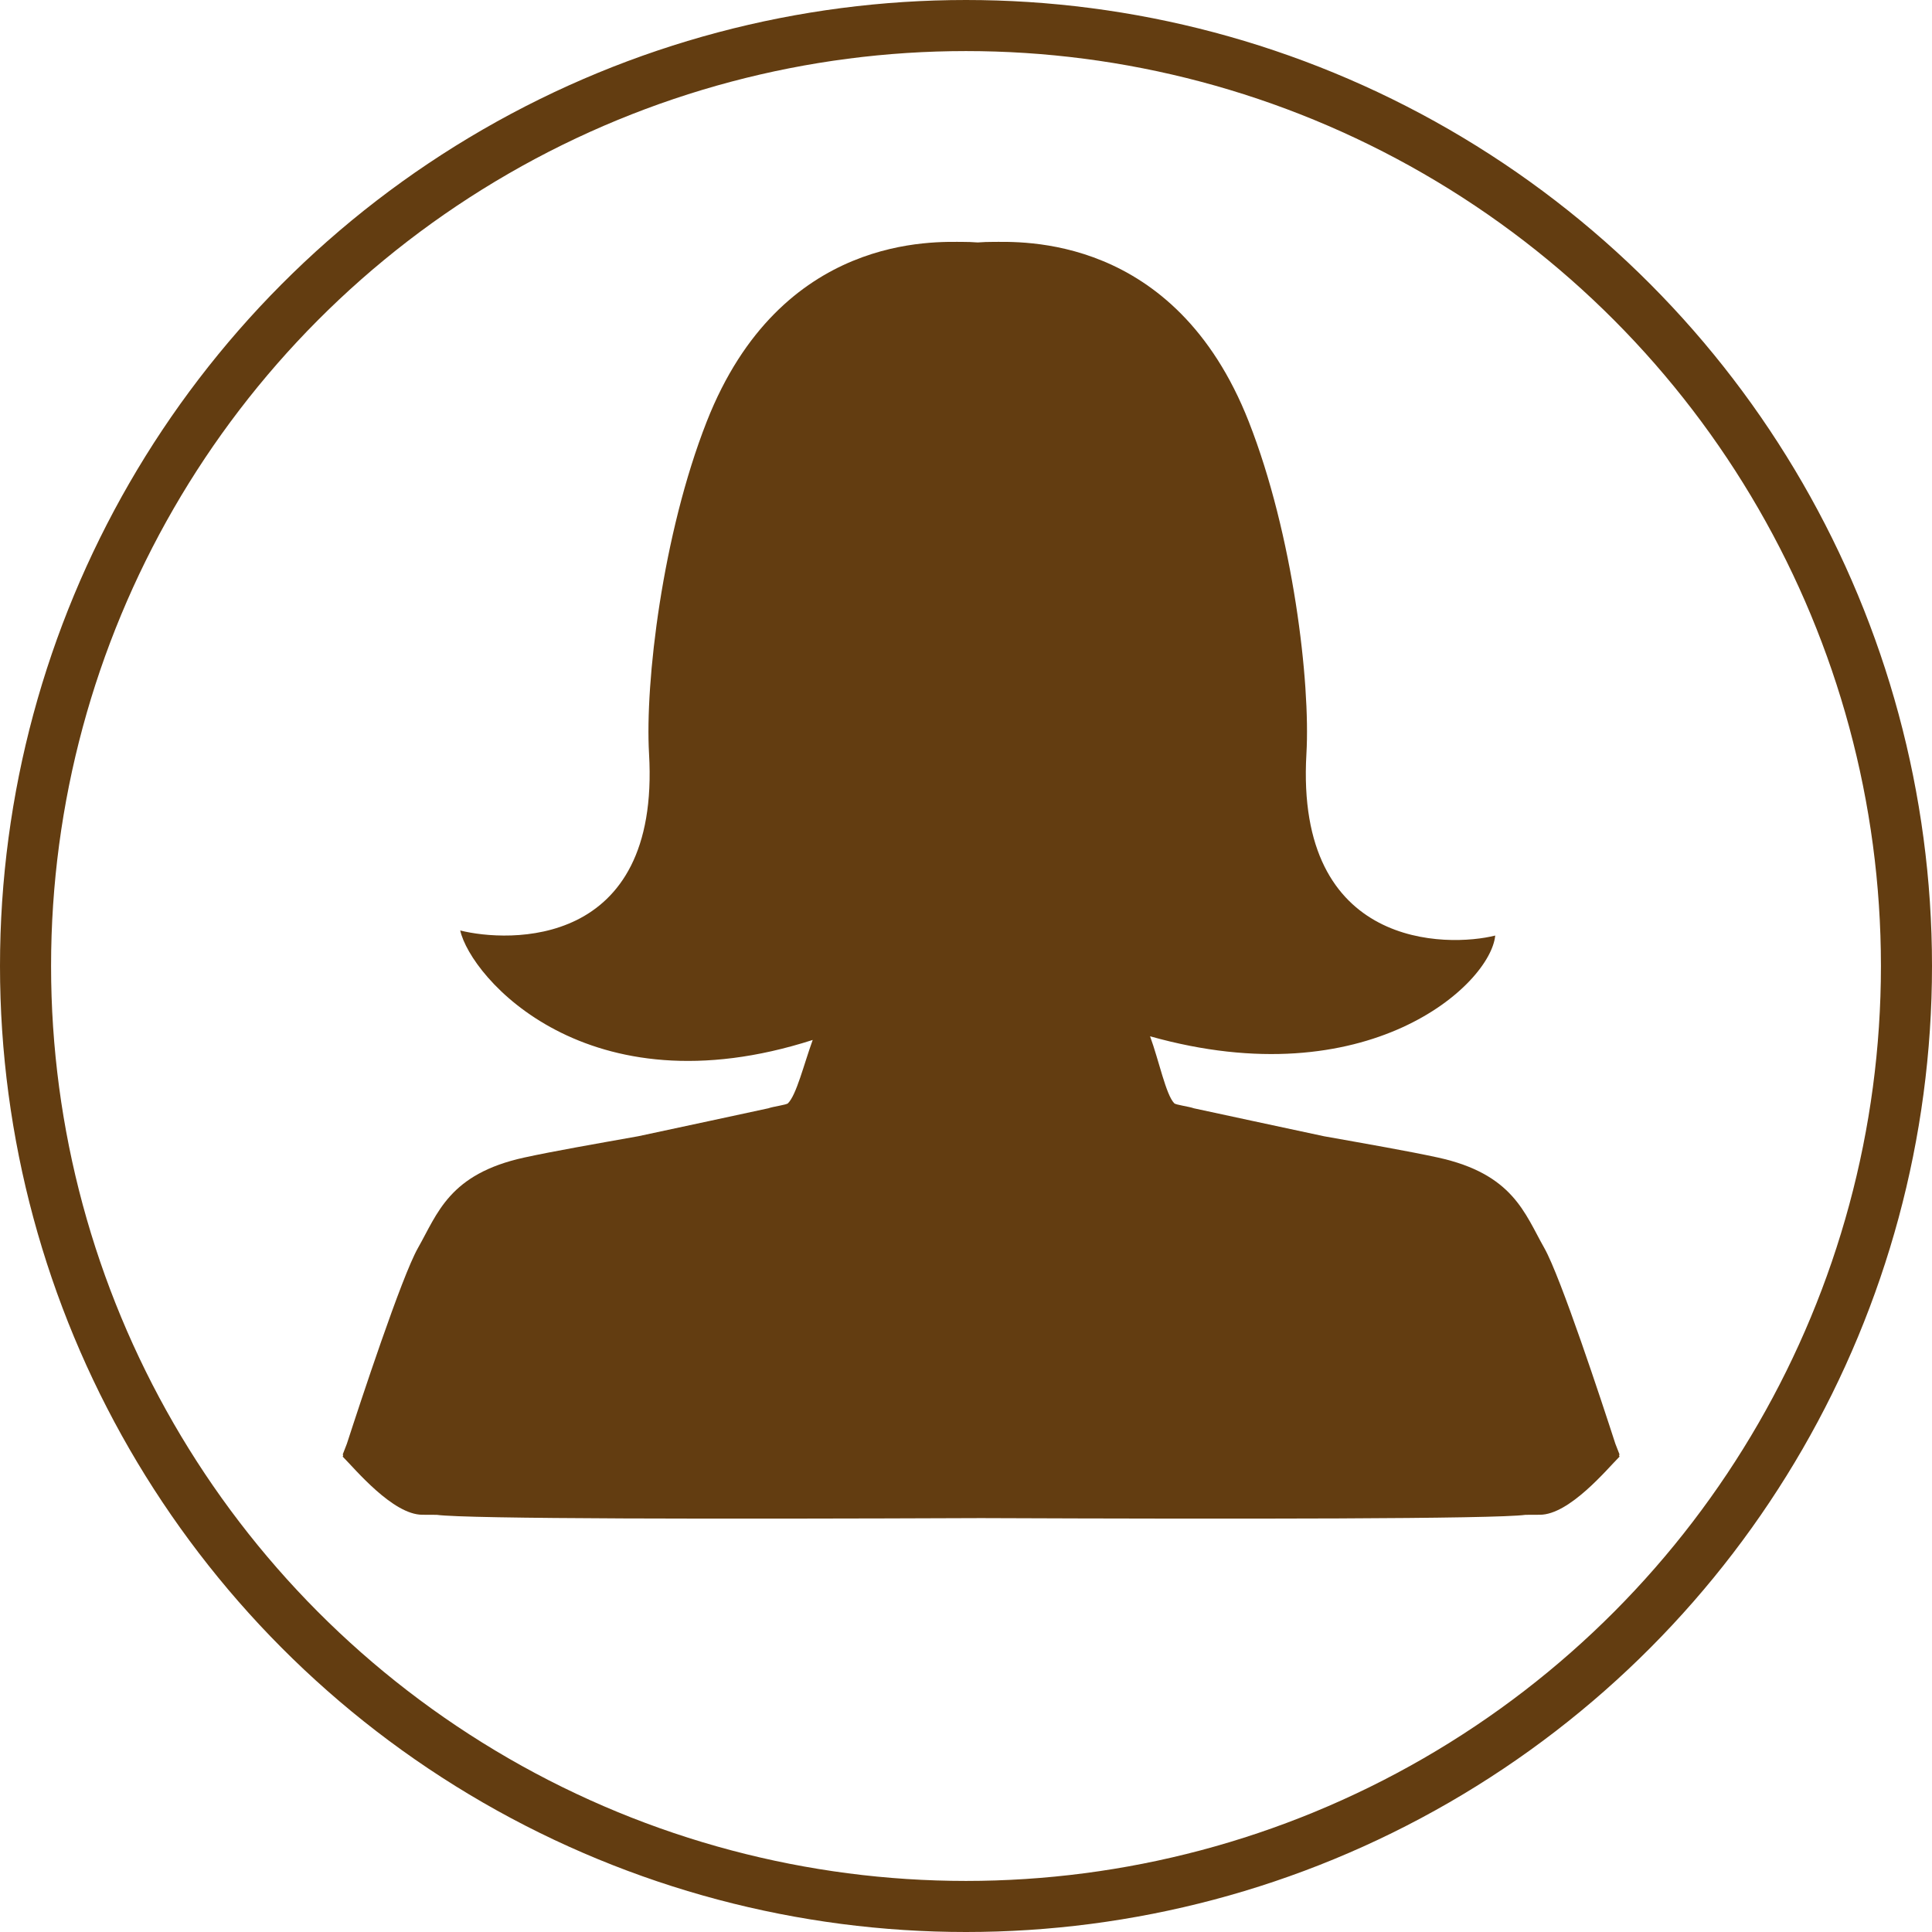 <?xml version="1.0" encoding="utf-8"?>
<!-- Generator: Adobe Illustrator 16.0.0, SVG Export Plug-In . SVG Version: 6.00 Build 0)  -->
<!DOCTYPE svg PUBLIC "-//W3C//DTD SVG 1.1//EN" "http://www.w3.org/Graphics/SVG/1.1/DTD/svg11.dtd">
<svg version="1.1" id="Layer_1" xmlns="http://www.w3.org/2000/svg" xmlns:xlink="http://www.w3.org/1999/xlink" x="0px" y="0px"
	 width="151.316px" height="151.316px" viewBox="0 0 151.316 151.316" enable-background="new 0 0 151.316 151.316"
	 xml:space="preserve">
<g>
	<g>
		<path fill="#633D11" d="M126.844,113.916c0,0-0.118-0.309-0.329-0.845c-1.038-3.208-4.284-13.075-5.566-15.33
			c-1.537-2.705-2.435-5.794-8.329-7.082c-2.29-0.499-5.624-1.078-8.914-1.665c-3.624-0.78-7.719-1.649-10.2-2.191
			c-0.365-0.136-1.411-0.266-1.535-0.392c-0.654-0.655-1.203-3.367-1.897-5.248c17.039,4.799,26.664-4.043,27.033-7.89
			c-3.705,0.931-15.675,1.109-14.787-14.235c0.323-5.587-1.042-17.176-4.516-26.016C91.996,18.24,79.856,18.947,77.655,18.947
			c-0.266,0-0.631,0.007-1.079,0.042c-0.448-0.035-0.813-0.042-1.078-0.042c-2.201,0-14.34-0.707-20.147,14.075
			c-3.474,8.84-4.841,20.429-4.517,26.016c0.888,15.344-11.082,14.771-14.788,13.838c0.816,3.666,9.923,14.257,27.606,8.574
			c-0.698,1.927-1.269,4.291-1.936,4.96c-0.123,0.126-1.17,0.256-1.536,0.392c-2.479,0.542-6.575,1.411-10.2,2.191
			c-3.29,0.587-6.623,1.166-8.913,1.665c-5.895,1.288-6.791,4.377-8.33,7.082c-1.282,2.255-4.525,12.12-5.567,15.33
			c-0.21,0.536-0.327,0.845-0.327,0.845s0.013,0.02,0.038,0.053c-0.024,0.074-0.038,0.118-0.038,0.118
			c0.981,0.987,3.93,4.551,6.235,4.551c0.132,0,0.522,0.002,1.125,0.006c2.391,0.33,22.444,0.336,42.639,0.256
			c20.196,0.08,40.247,0.074,42.639-0.256c0.6-0.004,0.992-0.006,1.124-0.006c2.306,0,5.255-3.563,6.237-4.551
			c0,0-0.016-0.044-0.039-0.118C126.829,113.935,126.844,113.916,126.844,113.916z"/>
	</g>
	<circle fill="none" stroke="#633D11" stroke-width="4" stroke-miterlimit="10" cx="75.658" cy="75.658" r="73.658"/>
</g>
</svg>

